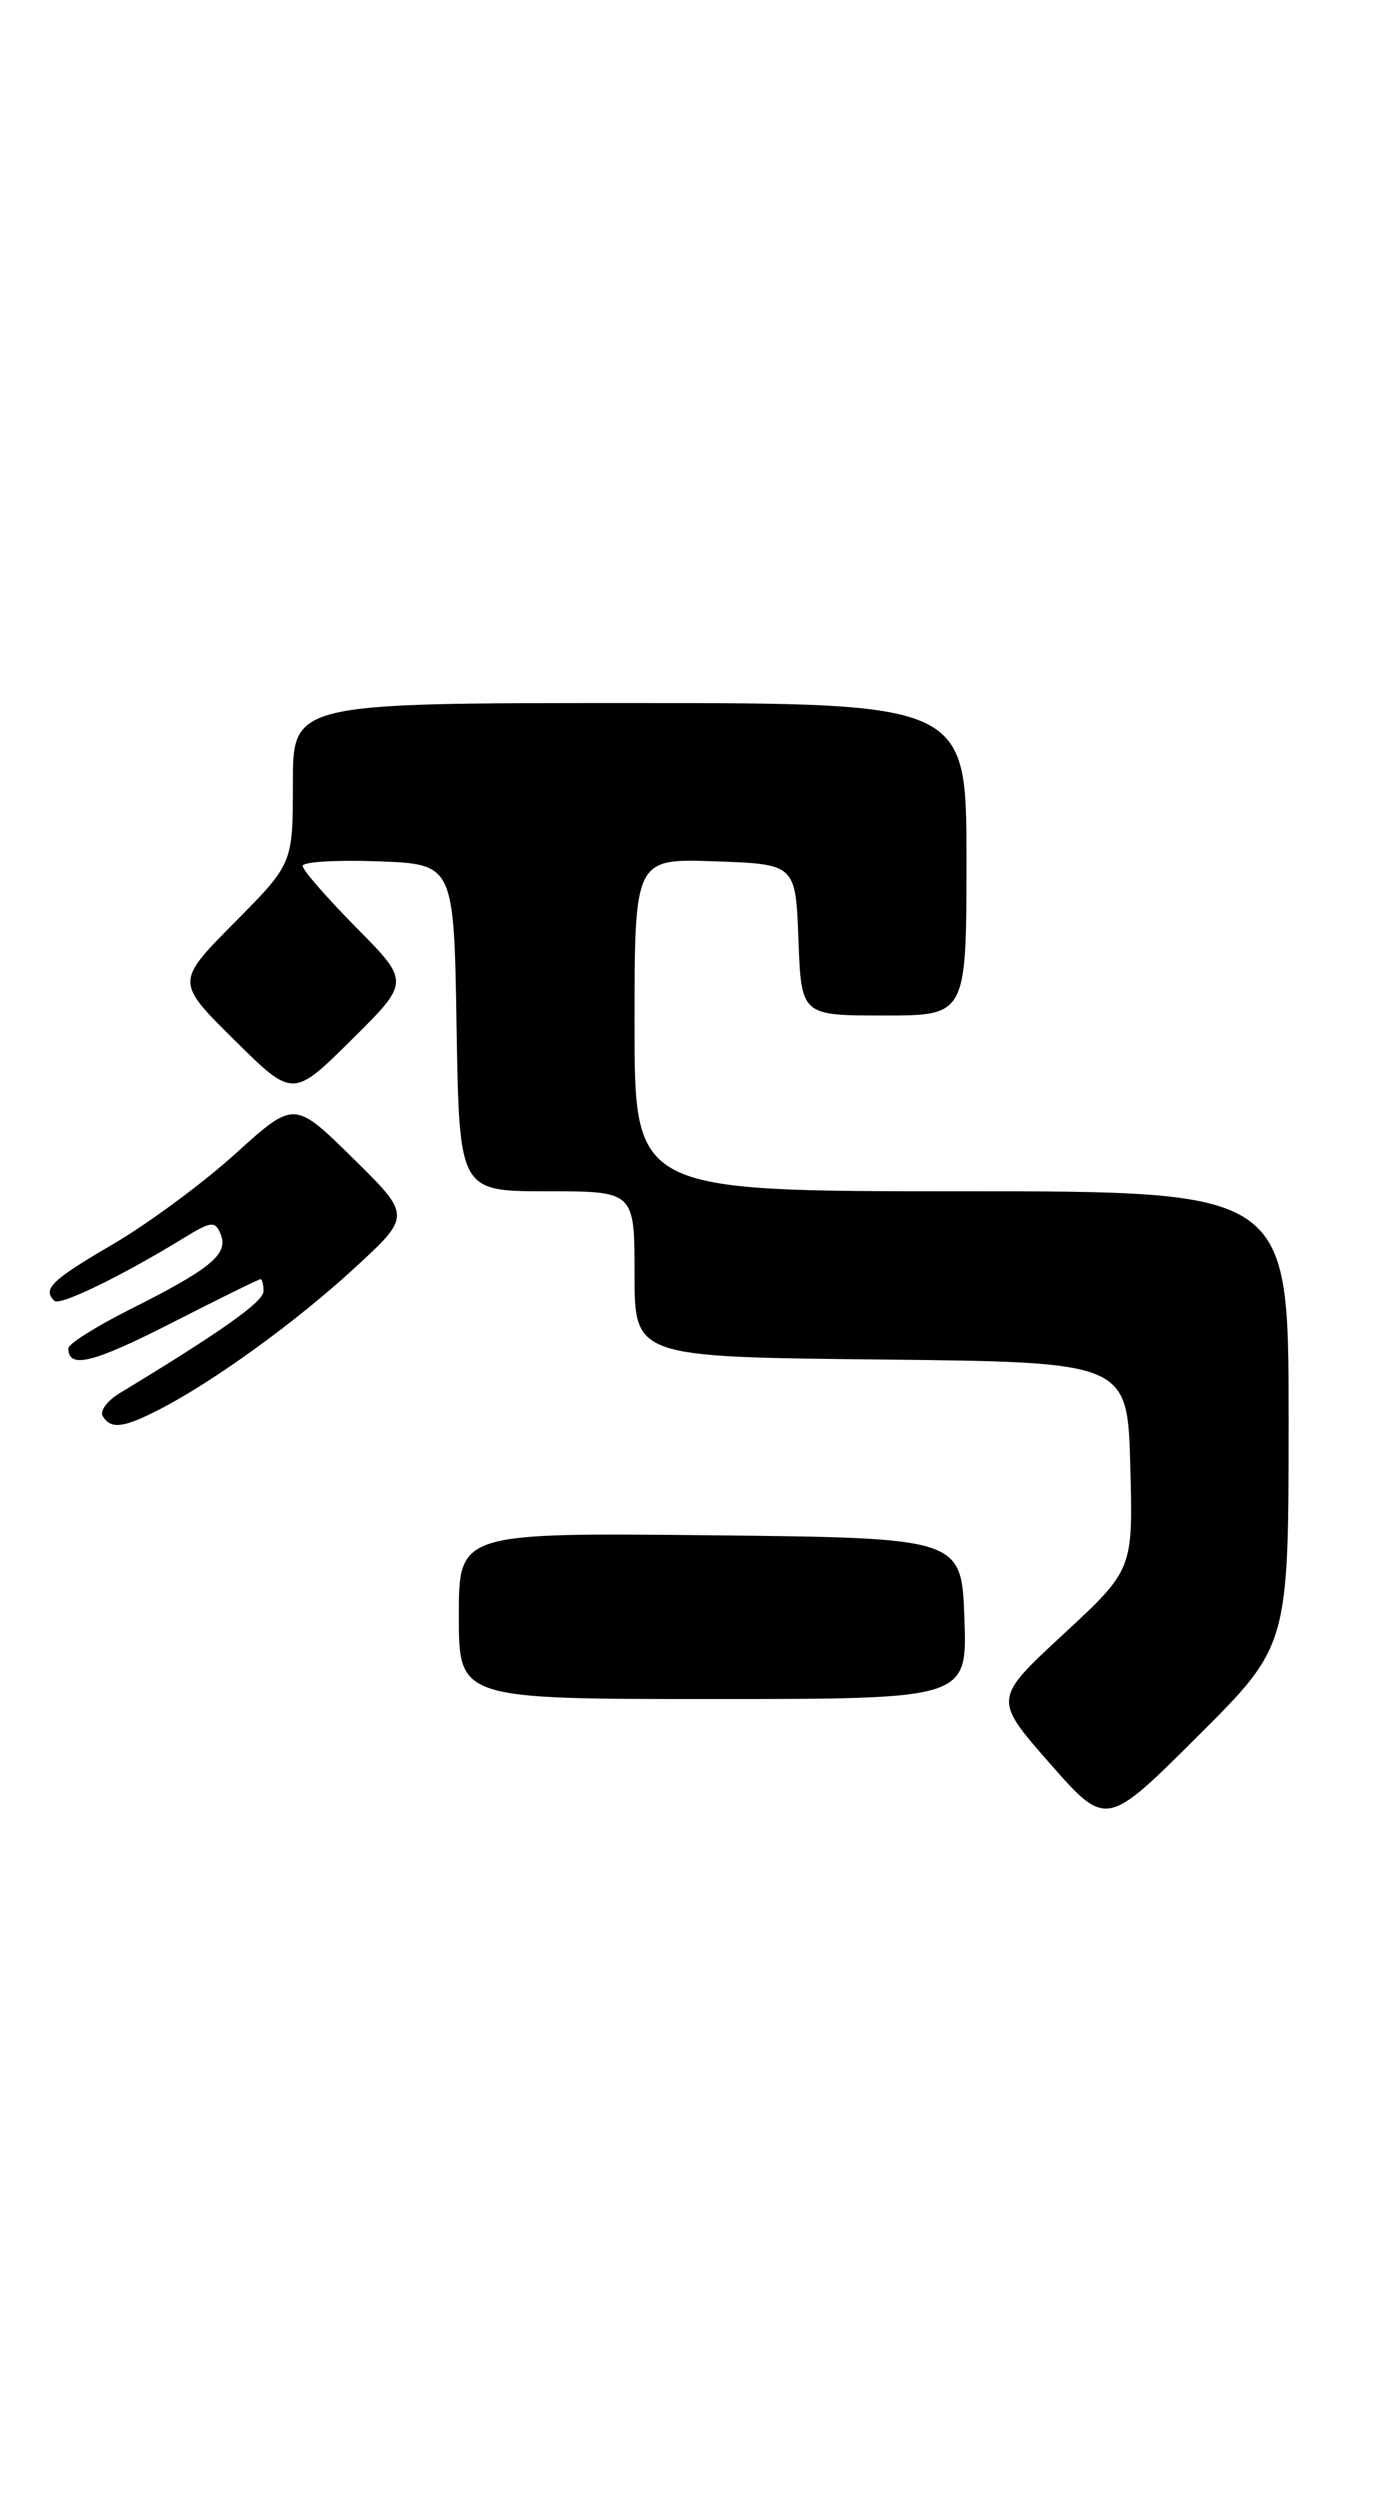 <?xml version="1.0" encoding="UTF-8" standalone="no"?>
<!DOCTYPE svg PUBLIC "-//W3C//DTD SVG 1.1//EN" "http://www.w3.org/Graphics/SVG/1.1/DTD/svg11.dtd" >
<svg xmlns="http://www.w3.org/2000/svg" xmlns:xlink="http://www.w3.org/1999/xlink" version="1.1" viewBox="0 0 143 256">
 <g >
 <path fill="currentColor"
d=" M 132.00 145.27 C 132.00 122.00 132.00 122.00 98.50 122.00 C 65.00 122.00 65.00 122.00 65.00 104.96 C 65.00 87.92 65.00 87.92 73.25 88.21 C 81.50 88.50 81.50 88.50 81.79 96.25 C 82.08 104.00 82.08 104.00 90.54 104.00 C 99.00 104.00 99.00 104.00 99.00 88.00 C 99.00 72.00 99.00 72.00 64.50 72.00 C 30.00 72.00 30.00 72.00 30.00 80.22 C 30.00 88.45 30.00 88.45 24.00 94.50 C 18.00 100.56 18.00 100.56 24.00 106.50 C 30.00 112.44 30.00 112.44 36.00 106.50 C 42.00 100.56 42.00 100.56 36.50 95.00 C 33.48 91.94 31.00 89.10 31.00 88.68 C 31.00 88.26 34.49 88.05 38.75 88.21 C 46.50 88.50 46.50 88.50 46.77 105.25 C 47.05 122.00 47.05 122.00 56.02 122.00 C 65.00 122.00 65.00 122.00 65.00 130.48 C 65.00 138.97 65.00 138.97 90.25 139.23 C 115.50 139.50 115.50 139.50 115.78 150.13 C 116.07 160.75 116.07 160.75 108.91 167.38 C 101.76 174.00 101.76 174.00 107.53 180.58 C 113.31 187.16 113.31 187.16 122.65 177.85 C 132.00 168.54 132.00 168.54 132.00 145.27 Z  M 98.79 165.75 C 98.50 157.50 98.50 157.50 72.75 157.23 C 47.00 156.97 47.00 156.97 47.00 165.48 C 47.00 174.00 47.00 174.00 73.04 174.00 C 99.08 174.00 99.08 174.00 98.79 165.75 Z  M 16.30 144.36 C 21.91 141.47 30.32 135.38 36.32 129.86 C 42.14 124.50 42.14 124.50 36.14 118.60 C 30.14 112.70 30.14 112.70 24.12 118.15 C 20.81 121.15 15.15 125.33 11.55 127.43 C 5.26 131.11 4.34 132.00 5.56 133.22 C 6.11 133.77 12.39 130.72 18.75 126.83 C 21.68 125.03 22.06 125.00 22.63 126.47 C 23.39 128.46 21.54 129.97 13.25 134.13 C 9.81 135.86 7.00 137.64 7.00 138.08 C 7.00 140.22 9.49 139.61 17.57 135.49 C 22.41 133.02 26.51 131.00 26.69 131.00 C 26.86 131.00 27.00 131.56 26.99 132.25 C 26.98 133.32 22.67 136.37 12.22 142.70 C 10.96 143.47 10.20 144.52 10.53 145.04 C 11.36 146.39 12.63 146.24 16.30 144.36 Z "/>
</g>
</svg>